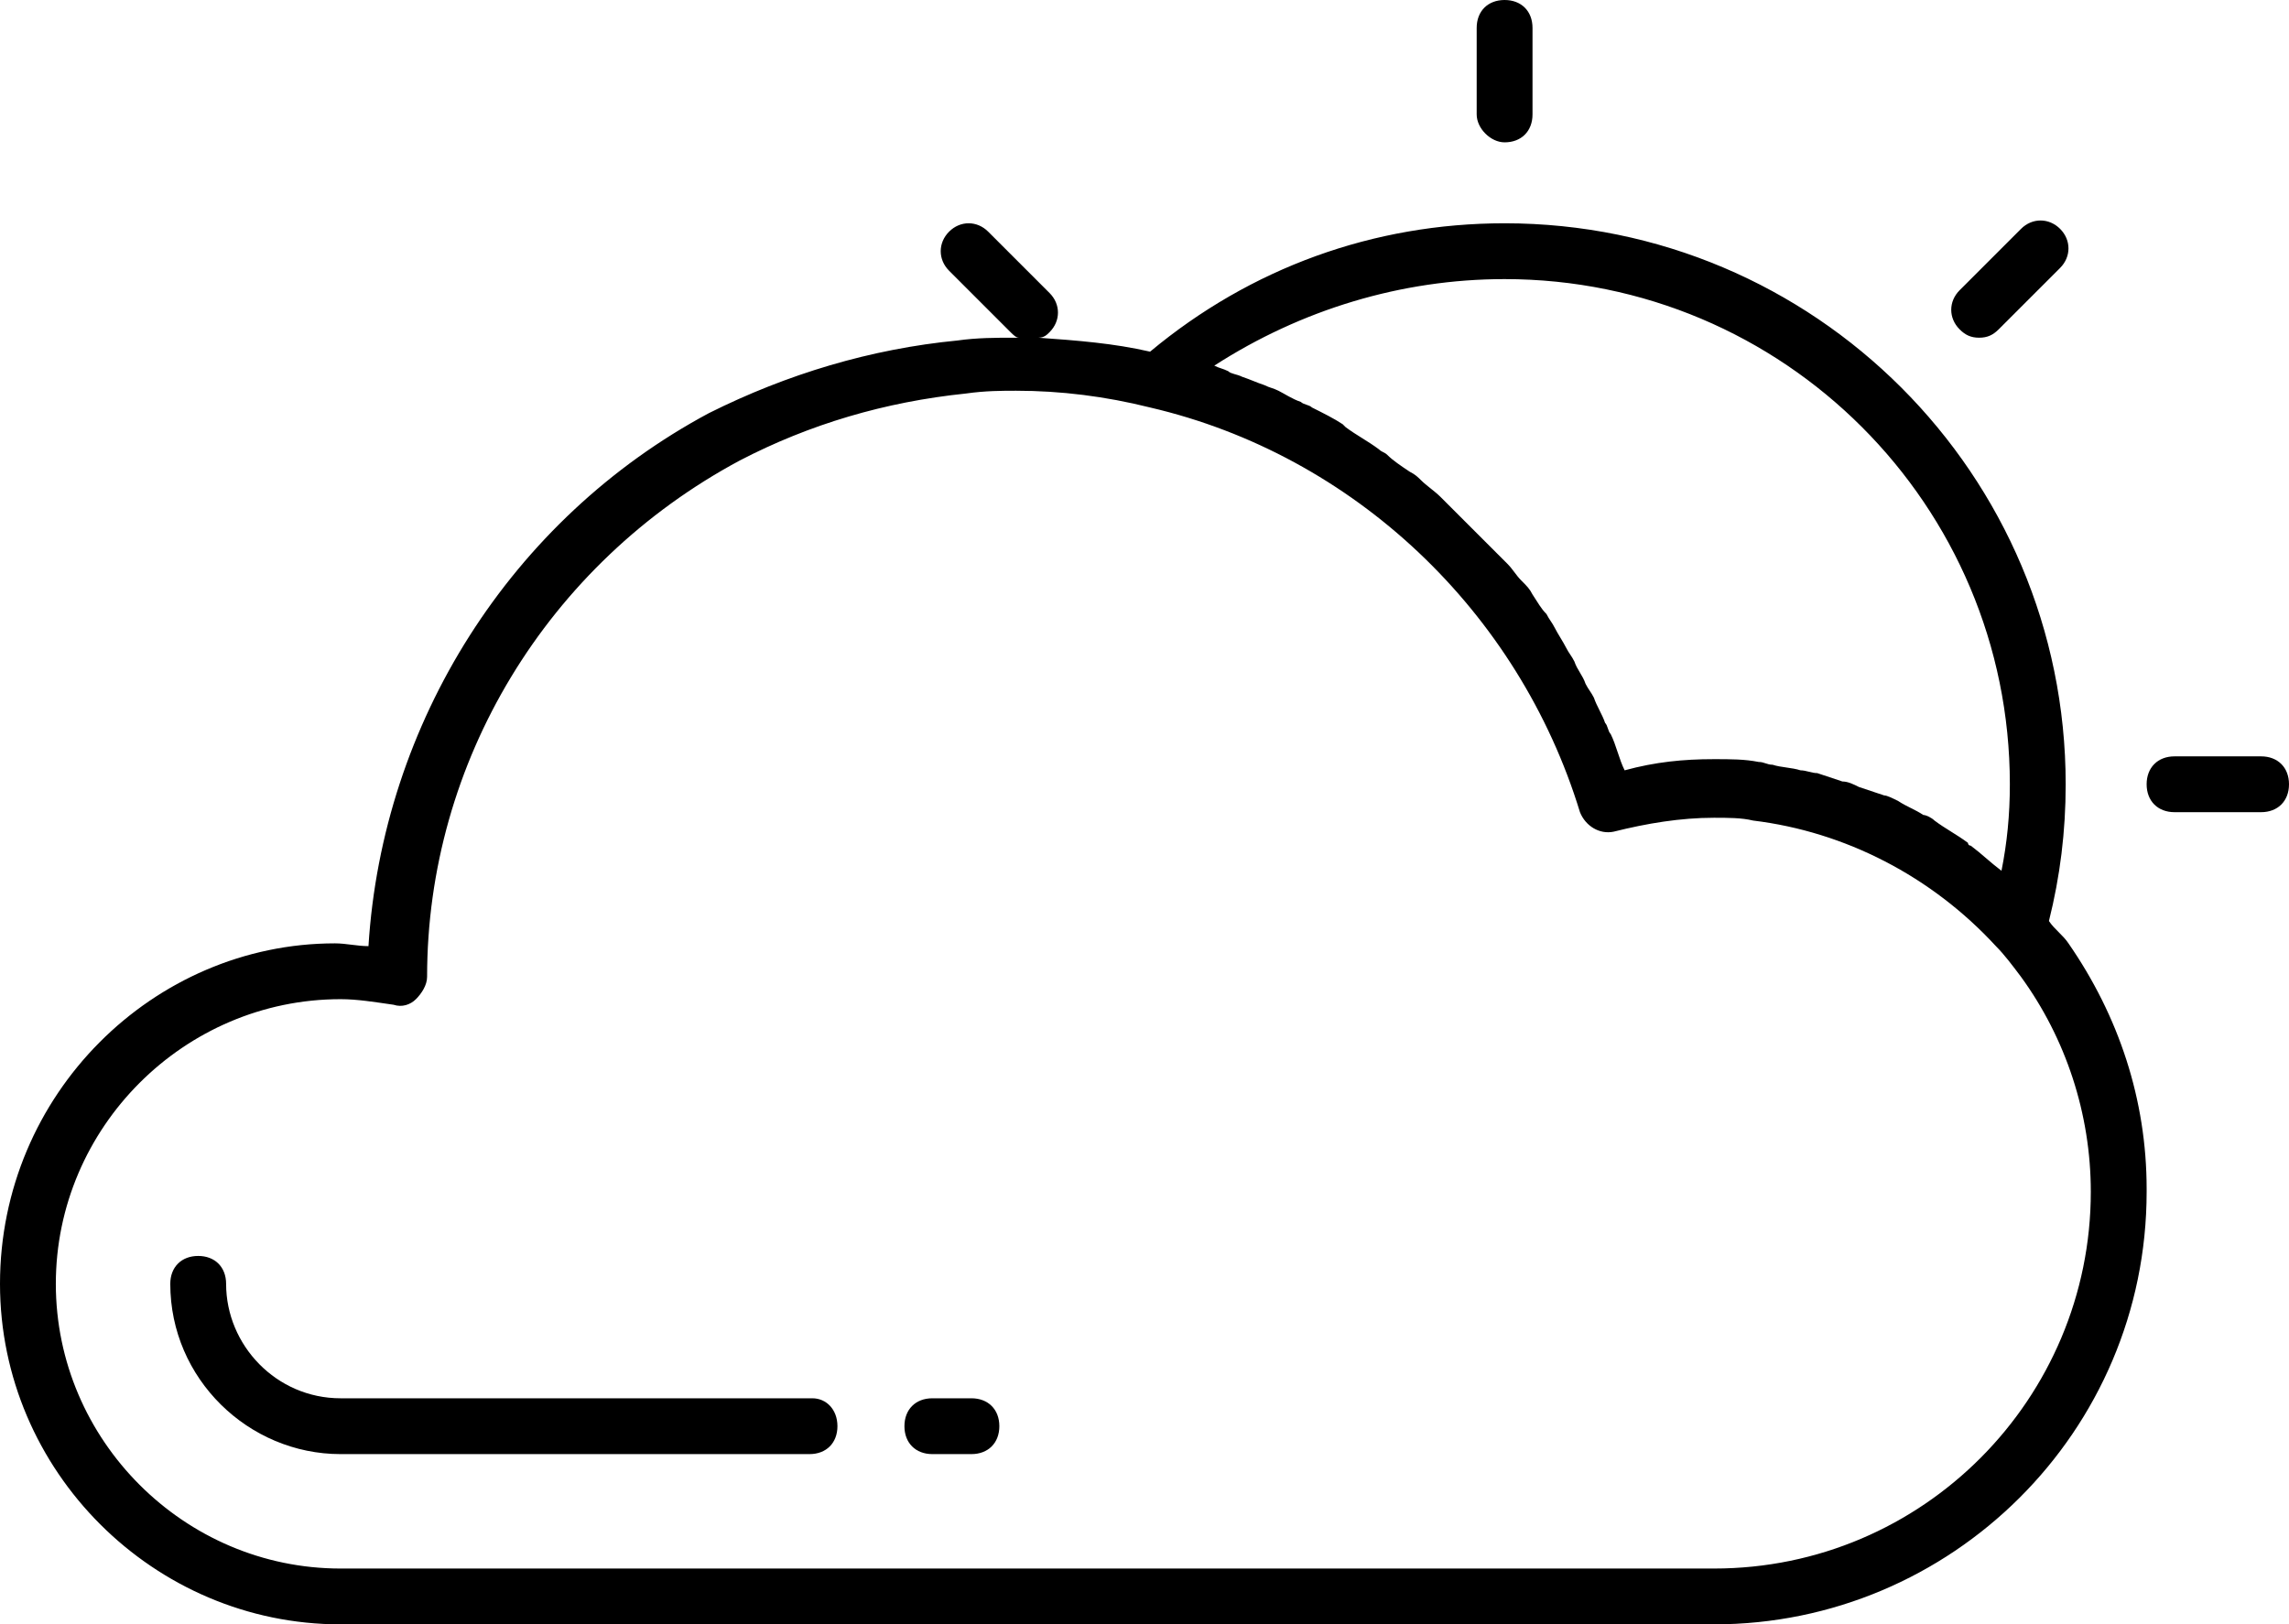 <?xml version="1.0" encoding="utf-8"?>
<!-- Generator: Adobe Illustrator 23.0.6, SVG Export Plug-In . SVG Version: 6.00 Build 0)  -->
<svg version="1.1" id="Layer_1" xmlns="http://www.w3.org/2000/svg" xmlns:xlink="http://www.w3.org/1999/xlink" x="0px" y="0px"
	 viewBox="0 0 82 58.2" style="enable-background:new 0 0 82 58.2;" xml:space="preserve">
<g>
	<path d="M34.8,50.1h-1.4c-0.6,0-1,0.4-1,1s0.4,1,1,1h1.4c0.6,0,1-0.4,1-1S35.4,50.1,34.8,50.1z"/>
	<path d="M29.1,50.1H12.2c-2.3,0-4.1-1.9-4.1-4.1c0-0.6-0.4-1-1-1s-1,0.4-1,1c0,3.4,2.8,6.1,6.1,6.1h16.8c0.6,0,1-0.4,1-1
		S29.6,50.1,29.1,50.1z"/>
	<path d="M73.4,33c0.4-1.6,0.6-3.2,0.6-4.9C74,17,65,8,53.9,8c-4.7,0-9.1,1.6-12.7,4.6c-1.3-0.3-2.6-0.4-4-0.5
		c0.2,0,0.3-0.1,0.4-0.2c0.4-0.4,0.4-1,0-1.4l-2.2-2.2c-0.4-0.4-1-0.4-1.4,0c-0.4,0.4-0.4,1,0,1.4l2.2,2.2c0.1,0.1,0.2,0.2,0.3,0.2
		c-0.1,0-0.1,0-0.2,0c-0.6,0-1.3,0-2,0.1c-3.1,0.3-6.1,1.2-8.9,2.6c-7.1,3.8-11.7,11.1-12.2,19.1c-0.4,0-0.8-0.1-1.2-0.1
		C5.5,33.8,0,39.2,0,46c0,6.7,5.5,12.2,12.2,12.2h49.2c8.5,0,15.5-6.9,15.5-15.5v-0.1c0,0,0,0,0,0c0-3.2-1-6.2-2.8-8.8
		C73.9,33.5,73.6,33.3,73.4,33z M53.9,10c10,0,18.1,8.1,18.1,18.1c0,1.1-0.1,2.1-0.3,3.1c-0.4-0.3-0.7-0.6-1.1-0.9
		c0,0-0.1,0-0.1-0.1c-0.4-0.3-0.8-0.5-1.2-0.8c-0.1-0.1-0.3-0.2-0.4-0.2c-0.3-0.2-0.6-0.3-0.9-0.5c-0.2-0.1-0.4-0.2-0.5-0.2
		c-0.3-0.1-0.6-0.2-0.9-0.3C66.4,28.1,66.2,28,66,28c-0.3-0.1-0.6-0.2-0.9-0.3c-0.2,0-0.4-0.1-0.6-0.1c-0.3-0.1-0.7-0.1-1-0.2
		c-0.2,0-0.3-0.1-0.5-0.1c-0.5-0.1-1-0.1-1.6-0.1c-1.1,0-2.1,0.1-3.2,0.4c-0.2-0.4-0.3-0.9-0.5-1.3c-0.1-0.1-0.1-0.3-0.2-0.4
		c-0.1-0.3-0.3-0.6-0.4-0.9c-0.1-0.2-0.2-0.3-0.3-0.5c-0.1-0.3-0.3-0.5-0.4-0.8c-0.1-0.2-0.2-0.3-0.3-0.5c-0.1-0.2-0.3-0.5-0.4-0.7
		c-0.1-0.2-0.2-0.3-0.3-0.5c-0.2-0.2-0.3-0.4-0.5-0.7c-0.1-0.2-0.2-0.3-0.4-0.5c-0.2-0.2-0.3-0.4-0.5-0.6c-0.1-0.1-0.3-0.3-0.4-0.4
		c-0.2-0.2-0.4-0.4-0.6-0.6c-0.1-0.1-0.3-0.3-0.4-0.4c-0.2-0.2-0.4-0.4-0.6-0.6c-0.1-0.1-0.3-0.3-0.4-0.4c-0.2-0.2-0.5-0.4-0.7-0.6
		c-0.1-0.1-0.2-0.2-0.4-0.3c-0.3-0.2-0.6-0.4-0.8-0.6c-0.1-0.1-0.2-0.1-0.3-0.2c-0.4-0.3-0.8-0.5-1.2-0.8c0,0-0.1-0.1-0.1-0.1
		c-0.3-0.2-0.7-0.4-1.1-0.6c-0.1-0.1-0.3-0.1-0.4-0.2c-0.3-0.1-0.6-0.3-0.8-0.4c-0.2-0.1-0.3-0.1-0.5-0.2c-0.3-0.1-0.5-0.2-0.8-0.3
		c-0.2-0.1-0.4-0.1-0.5-0.2c-0.2-0.1-0.3-0.1-0.5-0.2C46.6,11.1,50.2,10,53.9,10z M74.9,42.7c0,7.4-6,13.5-13.5,13.5H12.2
		C6.6,56.2,2,51.6,2,46c0-5.6,4.6-10.2,10.2-10.2c0.6,0,1.2,0.1,1.9,0.2c0.3,0.1,0.6,0,0.8-0.2c0.2-0.2,0.4-0.5,0.4-0.8
		c0-7.7,4.3-14.8,11.2-18.5c2.5-1.3,5.2-2.1,8.1-2.4c0.7-0.1,1.3-0.1,1.8-0.1c1.6,0,3.2,0.2,4.8,0.6c7.3,1.7,13.2,7.3,15.4,14.5
		c0.2,0.5,0.7,0.8,1.2,0.7c1.2-0.3,2.4-0.5,3.6-0.5c0.5,0,1,0,1.4,0.1c3.3,0.4,6.4,2,8.7,4.5c0.3,0.3,0.6,0.7,0.9,1.1
		C74,37.2,74.9,39.9,74.9,42.7L74.9,42.7z"/>
	<path d="M53.9,5.1c0.6,0,1-0.4,1-1V1c0-0.6-0.4-1-1-1s-1,0.4-1,1v3.1C52.9,4.6,53.4,5.1,53.9,5.1z"/>
	<path d="M70.9,12.1c0.3,0,0.5-0.1,0.7-0.3l2.2-2.2c0.4-0.4,0.4-1,0-1.4s-1-0.4-1.4,0l-2.2,2.2c-0.4,0.4-0.4,1,0,1.4
		C70.4,12,70.6,12.1,70.9,12.1z"/>
	<path d="M81,27.1h-3.1c-0.6,0-1,0.4-1,1s0.4,1,1,1H81c0.6,0,1-0.4,1-1S81.6,27.1,81,27.1z"/>
</g>
</svg>

